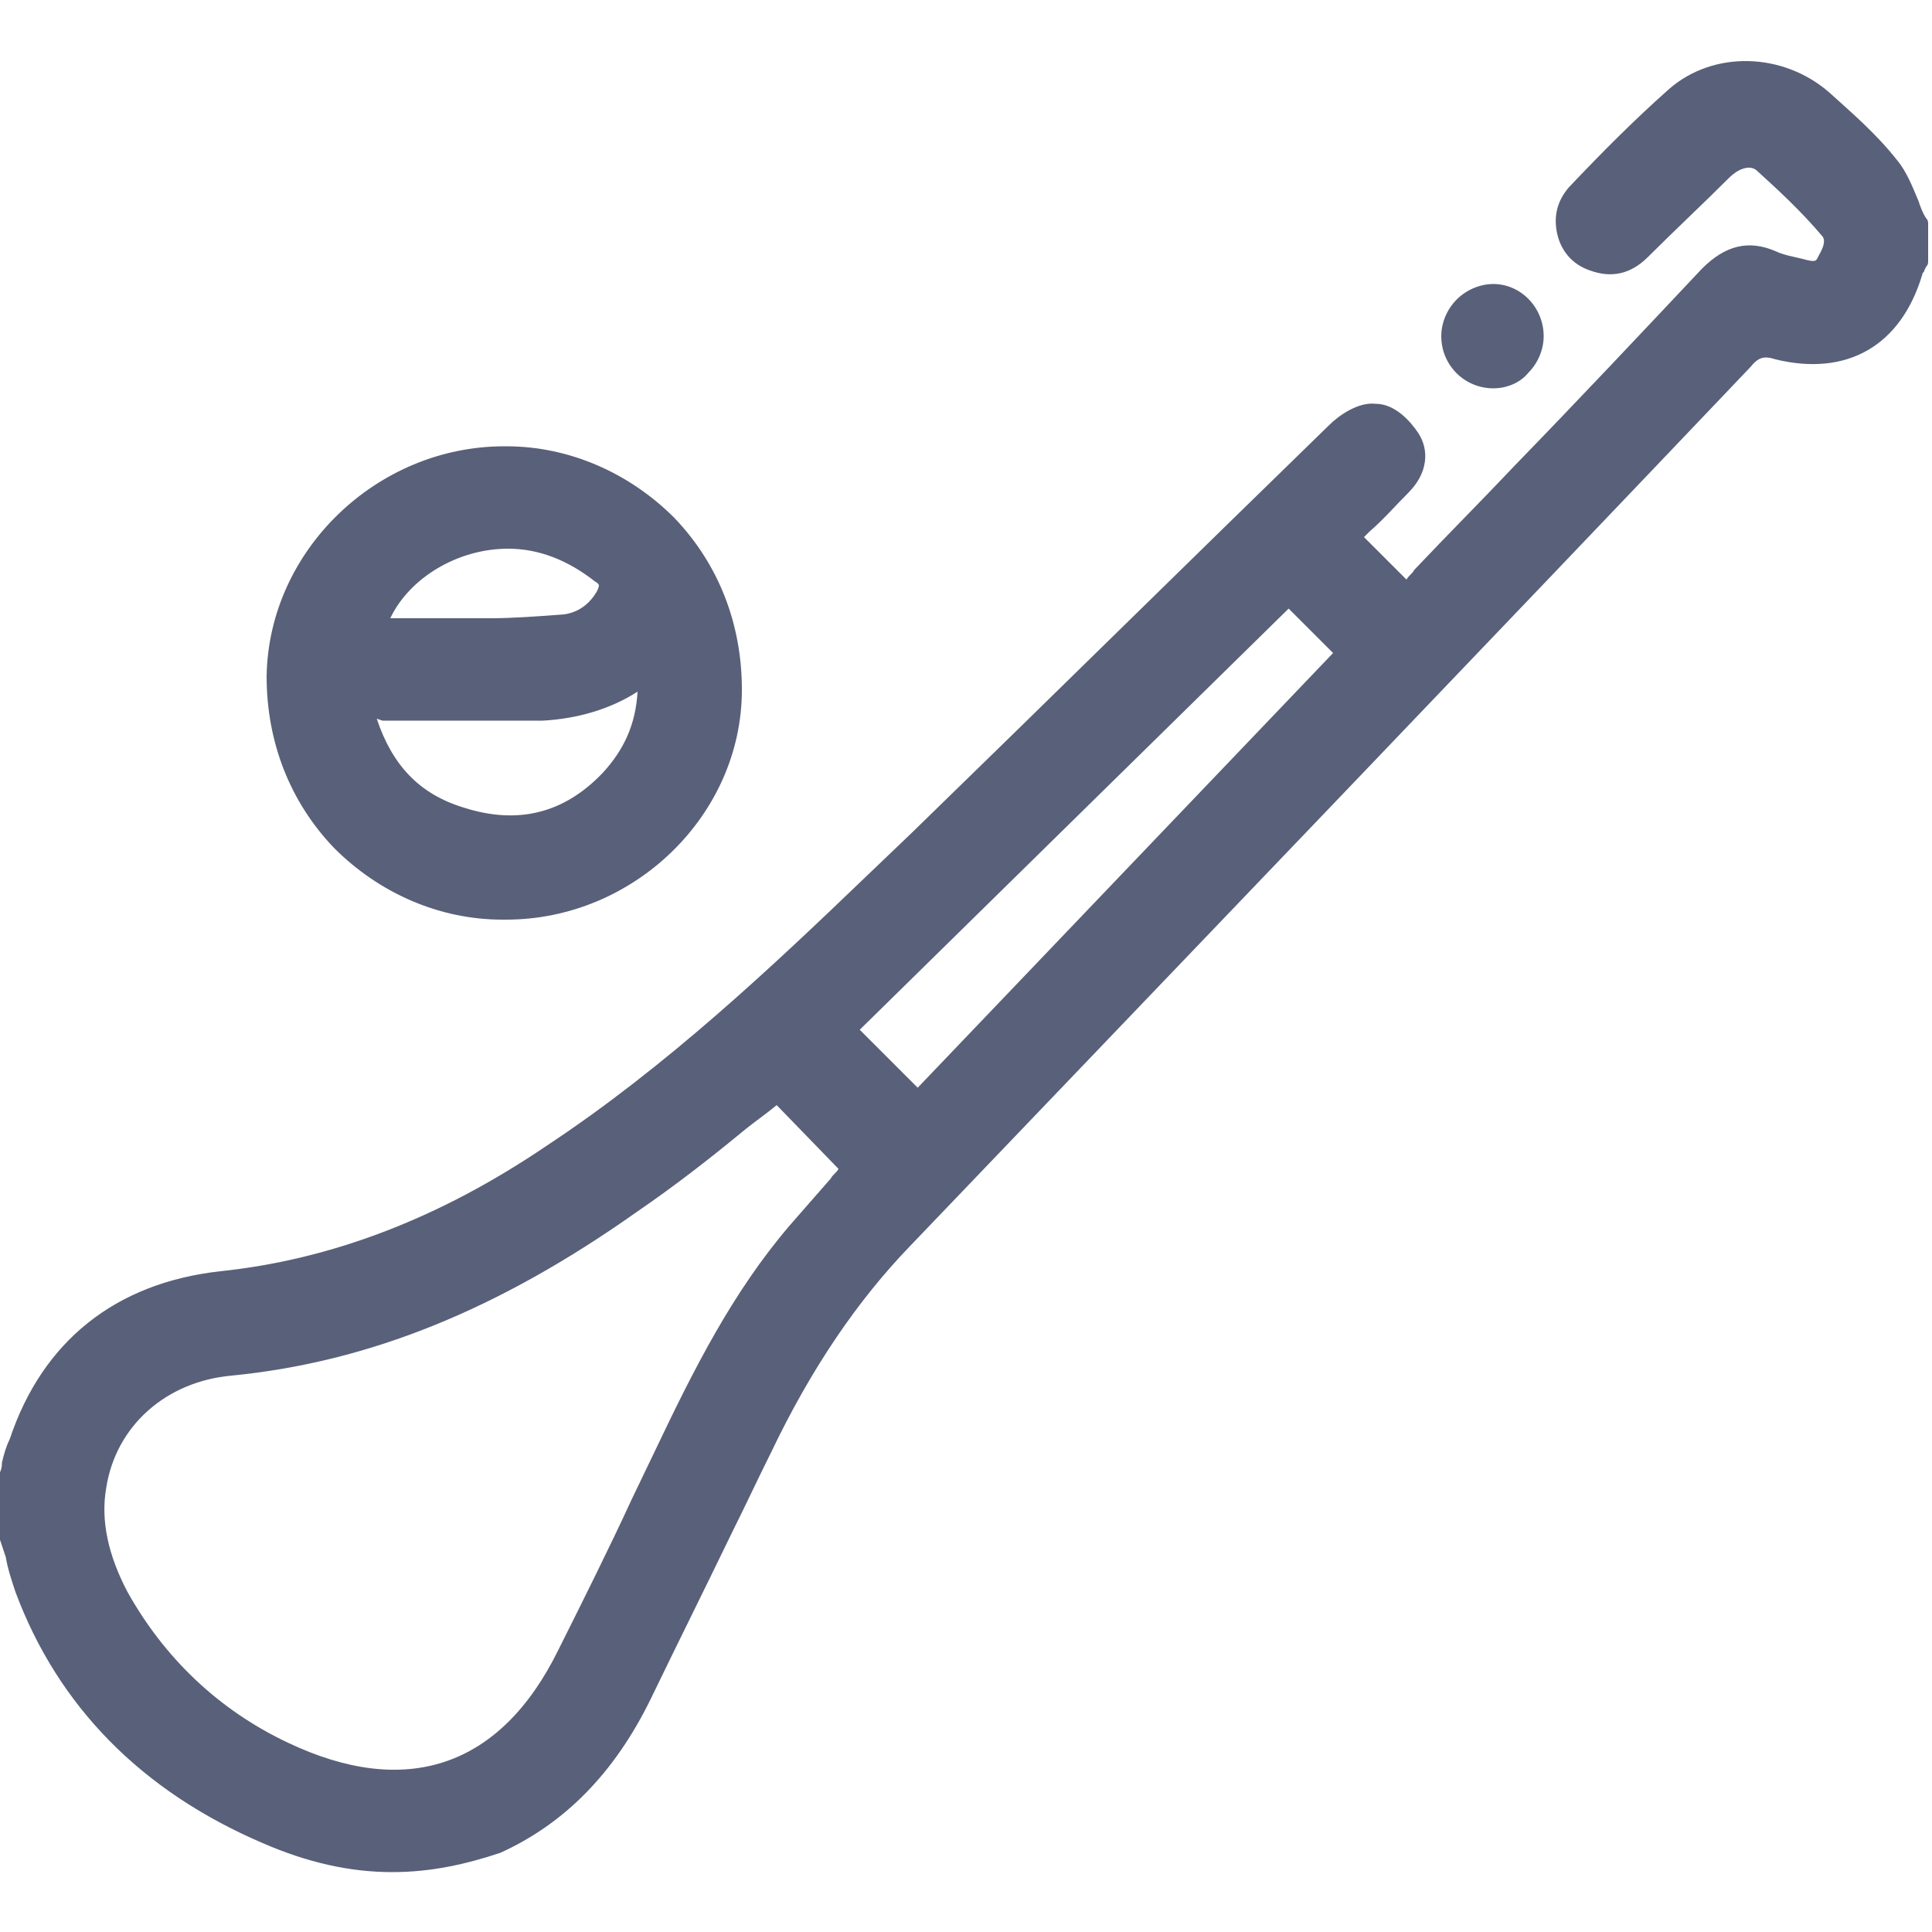 <?xml version="1.0" encoding="utf-8"?>
<!-- Generator: Adobe Illustrator 24.3.0, SVG Export Plug-In . SVG Version: 6.00 Build 0)  -->
<svg version="1.1" id="_x37_0_x5F_Hurling_1_" xmlns="http://www.w3.org/2000/svg" xmlns:xlink="http://www.w3.org/1999/xlink"
	 x="0px" y="0px" viewBox="0 0 100 100" style="enable-background:new 0 0 100 100;" xml:space="preserve">
<style type="text/css">
	.st0{fill:#596079;}
</style>
<g id="_x37_0_x5F_Hurling">
	<path class="st0" d="M0.8,76.5c0.2-0.6,0.3-1.2,0.5-1.7c1.7-4.9,5.3-7.6,10.3-8.2c6.4-0.7,12-3.1,17.3-6.6
		c6.1-4.1,11.5-9,16.7-14.1c8-7.8,15.9-15.6,23.9-23.4c0.5-0.5,1.3-0.9,1.9-0.9c0.6,0,1.2,0.6,1.6,1.1c0.5,0.7,0.2,1.5-0.4,2.1
		c-0.9,1-1.9,1.9-2.8,2.8c1.1,1.1,2.2,2.1,3.4,3.3c0.3-0.4,0.6-0.8,0.9-1.1c5-5.2,10-10.4,14.9-15.6c0.9-0.9,1.7-1.2,2.9-0.7
		c0.5,0.2,1,0.3,1.6,0.5c0.6,0.1,1.2,0.2,1.6-0.4c0.5-0.7,0.6-1.5,0.1-2.1C94,10.2,92.8,9.1,91.6,8c-0.7-0.6-1.7-0.3-2.4,0.4
		c-1.4,1.4-2.8,2.7-4.2,4.1c-0.6,0.6-1.4,0.9-2.2,0.6c-1.2-0.4-1.7-2-0.8-3c1.7-1.7,3.3-3.5,5.2-5c2.1-1.8,5.2-1.6,7.2,0.2
		c1.2,1.1,2.4,2.2,3.4,3.4c0.6,0.8,1,1.8,1.4,2.8c0,0.6,0,1.3,0,1.9c-0.1,0.1-0.1,0.3-0.2,0.4c-1,3.2-3.4,4.7-6.6,3.8
		c-0.9-0.2-1.4-0.1-2.1,0.6C75.8,33.5,61.1,48.7,46.5,63.9c-3.1,3.2-5.4,6.9-7.3,10.8c-2,4.2-4.1,8.5-6.2,12.7
		c-1.6,3.3-3.9,6.1-7.4,7.6c-3.9,1.7-7.9,1.3-11.7-0.3C8.1,92.2,3.8,88.1,1.5,82.1c-0.3-0.8-0.5-1.7-0.7-2.6
		C0.8,78.5,0.8,77.5,0.8,76.5z M40.2,56.2c-2.5,1.9-5,4-7.7,5.9c-6.2,4.4-12.9,7.6-20.6,8.3c-3.8,0.3-6.6,3-7.2,6.5
		c-0.4,2.1,0.2,4.1,1.2,5.9c2,3.6,4.9,6.3,8.7,8.1c6.5,3.1,11.8,1.3,15-5.1c1.7-3.4,3.4-6.9,5-10.3c2-4.1,4-8.1,6.9-11.6
		c1-1.2,2-2.3,3-3.4C43.1,59,41.7,57.6,40.2,56.2z M66.7,30.4c-7.8,7.6-15.6,15.3-23.3,22.8c1.4,1.4,2.7,2.7,4.1,4.1
		c7.5-7.8,15.1-15.7,22.6-23.6C68.9,32.6,67.9,31.6,66.7,30.4z M26,46.8c-6.5-0.1-11.5-5.3-11.4-11.8c0.1-6.1,5.4-11.2,11.6-11.2
		c6.5,0.1,11.6,5.3,11.5,11.8C37.6,41.8,32.3,46.9,26,46.8z M18.5,36.5c0.7,3.1,2.4,5.2,5.2,6.1c3,1,5.8,0.3,8-2
		c1.6-1.7,2.3-3.7,2.1-6.2c-1.8,1.6-3.6,2.2-5.7,2.3c-1.9,0.1-3.9-0.1-5.8-0.1C21.1,36.5,19.9,36.5,18.5,36.5z M19,32.8
		c2.1,0,4.2,0,6.3,0c1.3,0,2.6-0.1,3.9-0.2c1-0.1,1.8-0.7,2.3-1.6c0.3-0.6,0.3-1-0.3-1.4c-1.5-1.2-3.1-1.8-5-1.9
		C23,27.6,19.8,29.8,19,32.8z M75.4,17.4c0,1,0.9,1.9,1.9,1.9c1,0,2-0.9,2-1.9c0-1-0.8-1.9-1.9-1.9C76.2,15.4,75.4,16.3,75.4,17.4z"
		/>
	<path class="st0" d="M20.3,96.9c-2.2,0-4.4-0.5-6.7-1.5C7.3,92.7,3,88.3,0.8,82.4c-0.2-0.6-0.4-1.2-0.5-1.8C0.2,80.3,0.1,80,0,79.7
		c0-0.1,0-0.1,0-0.2v-3.1c0-0.1,0-0.1,0-0.2c0.1-0.2,0.1-0.4,0.1-0.5c0.1-0.4,0.2-0.8,0.4-1.2c1.7-5.1,5.5-8.1,10.9-8.7
		c5.7-0.6,11.3-2.7,16.9-6.5c6.2-4.1,11.6-9.2,16.6-14l2.3-2.2c7.1-6.9,14.4-14.1,21.6-21.1c0.5-0.5,1.5-1.2,2.4-1.1
		c1,0,1.8,0.9,2.2,1.5c0.6,0.9,0.5,2.1-0.5,3.1c-0.7,0.7-1.3,1.4-2,2l-0.3,0.3l2.2,2.2c0.1-0.2,0.3-0.3,0.4-0.5
		c1.7-1.8,3.5-3.6,5.2-5.4c3.3-3.4,6.5-6.8,9.7-10.2c1.2-1.2,2.4-1.5,3.8-0.9c0.4,0.2,1,0.3,1.4,0.4c0.7,0.2,0.7,0.1,0.8-0.1
		c0.1-0.2,0.5-0.8,0.2-1.1c-1.1-1.3-2.3-2.4-3.4-3.4c-0.4-0.3-1,0-1.4,0.4c-1.4,1.4-2.8,2.7-4.2,4.1c-0.9,0.9-1.9,1.1-3,0.7
		c-0.9-0.3-1.5-1-1.7-1.9c-0.2-0.9,0-1.7,0.6-2.4c1.8-1.9,3.4-3.5,5.2-5.1c2.3-2,5.9-1.9,8.3,0.2c1.1,1,2.4,2.1,3.5,3.5
		c0.5,0.6,0.8,1.4,1.1,2.1c0.1,0.3,0.2,0.6,0.4,0.9c0.1,0.1,0.1,0.2,0.1,0.3v1.9c0,0.1,0,0.2-0.1,0.3l-0.1,0.2
		c0,0.1-0.1,0.1-0.1,0.2c-1.1,3.7-3.9,5.3-7.6,4.4c-0.6-0.2-0.9-0.1-1.3,0.4C76.8,33.5,62.7,48.2,47.1,64.5
		c-2.7,2.8-5.1,6.3-7.2,10.7c-0.7,1.4-1.3,2.7-2,4.1c-1.4,2.9-2.8,5.7-4.2,8.6c-1.9,3.9-4.5,6.5-7.8,8
		C24.1,96.5,22.3,96.9,20.3,96.9z M1.5,79.4c0.1,0.2,0.1,0.5,0.2,0.7c0.1,0.6,0.3,1.1,0.5,1.7c2.1,5.5,6.1,9.6,12,12.2
		c4,1.7,7.6,1.8,11.1,0.3c3-1.3,5.2-3.6,7-7.2c1.4-2.8,2.8-5.7,4.2-8.5c0.7-1.4,1.3-2.7,2-4.1c2.2-4.5,4.6-8.1,7.4-11
		c15.6-16.3,29.7-30.9,43.8-45.7c0.8-0.9,1.6-1.1,2.8-0.8c2.8,0.7,4.8-0.4,5.7-3.3c0-0.1,0.1-0.3,0.2-0.4v-1.6
		c-0.1-0.3-0.2-0.5-0.3-0.8c-0.3-0.6-0.5-1.2-0.9-1.7c-1-1.3-2.2-2.4-3.3-3.3c-1.8-1.6-4.5-1.7-6.2-0.2c-1.7,1.5-3.3,3.1-5.1,5
		c-0.2,0.2-0.3,0.6-0.2,0.9c0.1,0.4,0.4,0.7,0.7,0.8c0.3,0.1,0.8,0.2,1.4-0.4c1.4-1.4,2.8-2.8,4.2-4.1c1.1-1.1,2.5-1.3,3.5-0.5
		c1.2,1.1,2.5,2.3,3.6,3.6c0.7,0.8,0.7,1.9-0.1,3c-0.8,1.1-2,0.8-2.5,0.7c-0.5-0.1-1.1-0.3-1.7-0.5c-0.8-0.3-1.3-0.2-2,0.6
		c-3.2,3.4-6.5,6.8-9.7,10.2c-1.7,1.8-3.5,3.6-5.2,5.4c-0.2,0.2-0.4,0.5-0.6,0.7c-0.1,0.1-0.2,0.2-0.3,0.4c-0.1,0.2-0.3,0.3-0.6,0.3
		c-0.2,0-0.4-0.1-0.6-0.2l-3.4-3.3c-0.1-0.1-0.2-0.3-0.2-0.5c0-0.2,0.1-0.4,0.2-0.5l0.8-0.8c0.7-0.6,1.3-1.3,2-2
		c0.3-0.3,0.6-0.7,0.3-1.1c-0.3-0.4-0.8-0.8-1-0.8c-0.3,0-0.9,0.3-1.3,0.7c-7.2,7-14.5,14.2-21.6,21.1L46,46.4
		c-5,4.9-10.5,10-16.8,14.2c-5.9,3.9-11.6,6.1-17.6,6.8C6.8,67.9,3.5,70.4,2,75c-0.1,0.4-0.2,0.8-0.3,1.1c0,0.2-0.1,0.3-0.1,0.5
		V79.4z M20.4,93.1c-1.9,0-4-0.5-6.2-1.6c-3.9-1.9-7-4.7-9-8.4C4,80.9,3.6,78.8,4,76.7c0.7-3.9,3.8-6.7,7.9-7.1
		c6.8-0.6,13.3-3.2,20.3-8.2c1.8-1.3,3.6-2.7,5.3-4c0.8-0.6,1.6-1.2,2.4-1.8c0.3-0.2,0.7-0.2,1,0.1l4.3,4.3c0.3,0.3,0.3,0.7,0,1.1
		c-0.3,0.3-0.6,0.7-0.9,1c-0.7,0.8-1.4,1.5-2.1,2.3c-2.8,3.4-4.8,7.3-6.8,11.4l-1.2,2.5c-1.2,2.6-2.5,5.2-3.8,7.8
		C28,90.7,24.6,93.1,20.4,93.1z M40.2,57.2c-0.6,0.5-1.2,0.9-1.8,1.4c-1.7,1.4-3.5,2.8-5.4,4.1c-7.2,5.1-13.9,7.8-21,8.5
		C8.6,71.5,6,73.8,5.5,77c-0.3,1.7,0.1,3.5,1.1,5.4c1.9,3.4,4.7,6.1,8.3,7.8c6.1,2.9,11,1.3,14-4.8c1.3-2.6,2.6-5.2,3.8-7.8l1.2-2.5
		c2-4.2,4-8.2,7-11.7c0.7-0.8,1.4-1.6,2.1-2.4c0.1-0.2,0.3-0.3,0.4-0.5L40.2,57.2z M47.5,58.2c-0.2,0-0.4-0.1-0.5-0.2l-4.1-4.1
		c-0.1-0.1-0.2-0.3-0.2-0.5c0-0.2,0.1-0.4,0.2-0.5l23.3-22.8c0.3-0.3,0.8-0.3,1.1,0l3.4,3.4c0.3,0.3,0.3,0.8,0,1.1L48,57.9
		C47.9,58.1,47.7,58.2,47.5,58.2C47.5,58.2,47.5,58.2,47.5,58.2z M44.5,53.3l3,3L69,33.8l-2.3-2.3L44.5,53.3z M26.2,47.6
		c-0.1,0-0.1,0-0.2,0c-3.3,0-6.4-1.4-8.7-3.7c-2.3-2.4-3.5-5.5-3.5-8.9c0.1-6.5,5.7-11.9,12.3-11.9c0,0,0.1,0,0.1,0
		c3.3,0,6.4,1.4,8.7,3.7c2.3,2.4,3.5,5.5,3.5,8.9C38.4,42.2,32.8,47.6,26.2,47.6z M26.1,24.6c-5.7,0-10.6,4.7-10.7,10.4
		c0,3,1,5.7,3,7.8c2,2.1,4.7,3.2,7.6,3.3c0,0,0,0,0,0c5.8,0.1,10.8-4.7,10.9-10.5c0-2.9-1-5.7-3.1-7.8c-2-2.1-4.7-3.2-7.6-3.2
		C26.2,24.6,26.1,24.6,26.1,24.6z M26.3,43.8c-0.9,0-1.9-0.2-2.8-0.5c-3.1-1-4.9-3.2-5.7-6.7c-0.1-0.2,0-0.5,0.1-0.7
		c0.1-0.2,0.4-0.3,0.6-0.3l1.3,0c0.9,0,1.7,0,2.5,0c0.7,0,1.4,0,2.1,0.1c1.2,0,2.5,0.1,3.8,0c2.1-0.1,3.7-0.7,5.2-2.1
		c0.2-0.2,0.5-0.3,0.8-0.1c0.3,0.1,0.5,0.4,0.5,0.7c0.2,2.8-0.5,5-2.3,6.8C30.6,42.9,28.5,43.8,26.3,43.8z M19.5,37.2
		c0.8,2.4,2.2,3.9,4.5,4.6c2.8,0.9,5.2,0.3,7.2-1.8c1.1-1.2,1.7-2.5,1.8-4.2c-1.4,0.9-3.1,1.4-4.9,1.5c-1.3,0-2.6,0-3.9,0
		c-0.7,0-1.4,0-2,0c-0.8,0-1.6,0-2.4,0L19.5,37.2z M22.8,33.6c-0.6,0-1.2,0-1.8,0l-1.9,0c-0.2,0-0.5-0.1-0.6-0.3
		c-0.1-0.2-0.2-0.4-0.1-0.7c0.8-3.2,4.3-5.7,7.9-5.7c2,0,3.9,0.7,5.5,2c0.8,0.6,0.9,1.4,0.5,2.3c-0.6,1.1-1.6,1.9-2.8,2
		c-1.4,0.2-2.8,0.2-4,0.2C24.5,33.5,23.6,33.6,22.8,33.6z M20.2,32l0.8,0c1.5,0,2.9,0,4.4,0c1.1,0,2.5-0.1,3.8-0.2
		c0.7-0.1,1.3-0.5,1.7-1.2c0.1-0.2,0.1-0.3,0.1-0.3l0,0c0,0,0-0.1-0.2-0.2c-1.4-1.1-2.9-1.7-4.5-1.7C23.7,28.4,21.2,29.9,20.2,32z
		 M77.3,20.1C77.3,20.1,77.3,20.1,77.3,20.1c-1.5,0-2.7-1.2-2.7-2.7l0,0c0-0.7,0.3-1.4,0.8-1.9c0.5-0.5,1.2-0.8,1.9-0.8
		c1.4,0,2.6,1.2,2.6,2.7c0,0.7-0.3,1.4-0.8,1.9C78.7,19.8,78,20.1,77.3,20.1z M76.2,17.4c0,0.6,0.5,1.1,1.1,1.1
		c0.3,0,0.6-0.1,0.8-0.3c0.2-0.2,0.4-0.5,0.4-0.8c0-0.6-0.5-1.1-1.1-1.1c-0.3,0-0.6,0.1-0.8,0.3C76.3,16.8,76.2,17.1,76.2,17.4
		L76.2,17.4z"/>
</g>
</svg>
